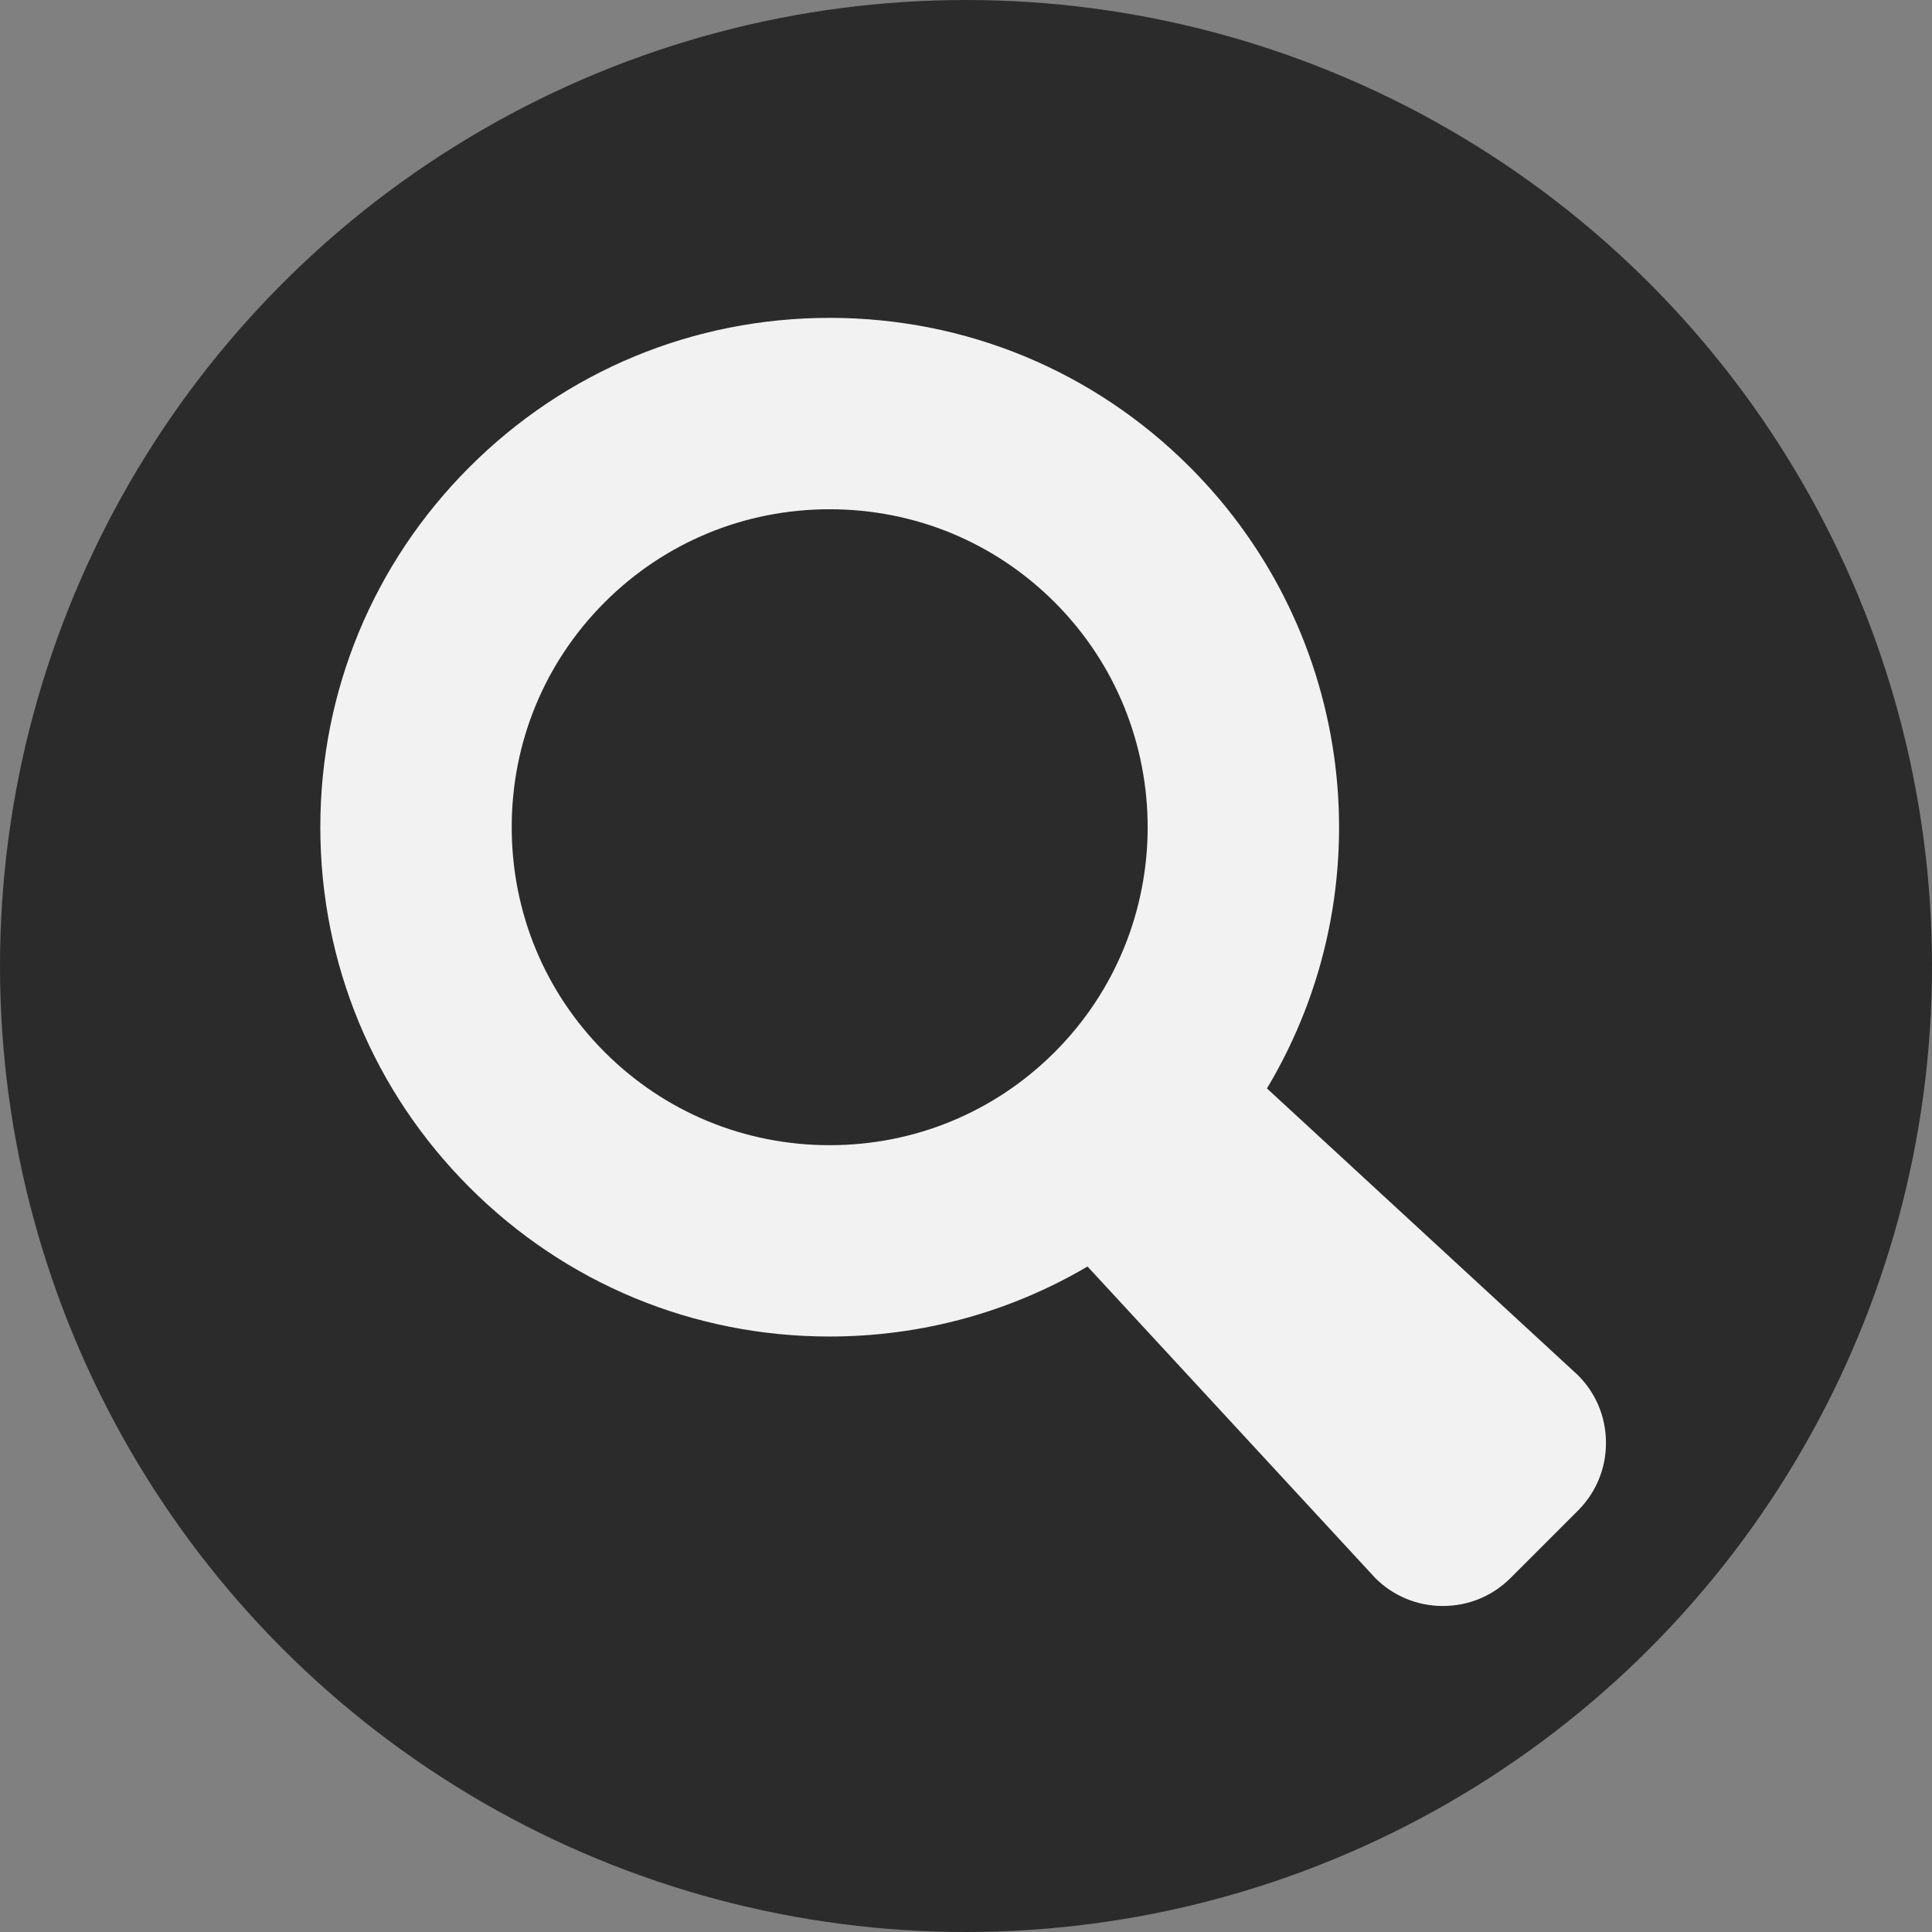 <?xml version="1.0" encoding="utf-8"?>
<!-- Generator: Adobe Illustrator 17.1.0, SVG Export Plug-In . SVG Version: 6.00 Build 0)  -->
<!DOCTYPE svg PUBLIC "-//W3C//DTD SVG 1.1//EN" "http://www.w3.org/Graphics/SVG/1.1/DTD/svg11.dtd">
<svg version="1.1" id="Layer_1" xmlns="http://www.w3.org/2000/svg" xmlns:xlink="http://www.w3.org/1999/xlink" x="0px" y="0px"
	 width="160px" height="160px" viewBox="0 0 160 160" enable-background="new 0 0 160 160" xml:space="preserve">
<rect x="0" y="0" width="160" height="160" fill="#808080" stroke="none"/>
<g>
	<circle fill="#2B2B2B" cx="80" cy="80" r="80"/>
	<path fill="#F2F2F2" d="M130.686,113.894l-25.762-23.756c9.864-16.465,7.356-37.717-6.384-51.457
		c-7.968-7.969-18.562-12.357-29.831-12.357c-11.268,0-21.859,4.388-29.826,12.354c-7.969,7.967-12.356,18.561-12.355,29.829
		c0,11.268,4.389,21.861,12.357,29.829c7.963,7.964,18.551,12.349,29.813,12.349c7.574,0,14.907-1.997,21.365-5.798l23.833,25.802
		c1.493,1.49,3.481,2.312,5.598,2.312c0.001,0,0,0,0.001,0c2.117,0,4.104-0.821,5.596-2.312l5.597-5.595
		c1.49-1.492,2.312-3.479,2.312-5.598C133.001,117.374,132.179,115.385,130.686,113.894z M68.71,42.174
		c7.047,0,13.664,2.736,18.633,7.705c10.27,10.271,10.269,26.983-0.003,37.257c-4.968,4.967-11.584,7.703-18.631,7.703
		c-7.045,0-13.66-2.735-18.626-7.701c-4.969-4.968-7.705-11.585-7.705-18.632c-0.001-7.046,2.734-13.663,7.702-18.63
		C55.048,44.91,61.664,42.174,68.71,42.174z"/>
</g>
</svg>
